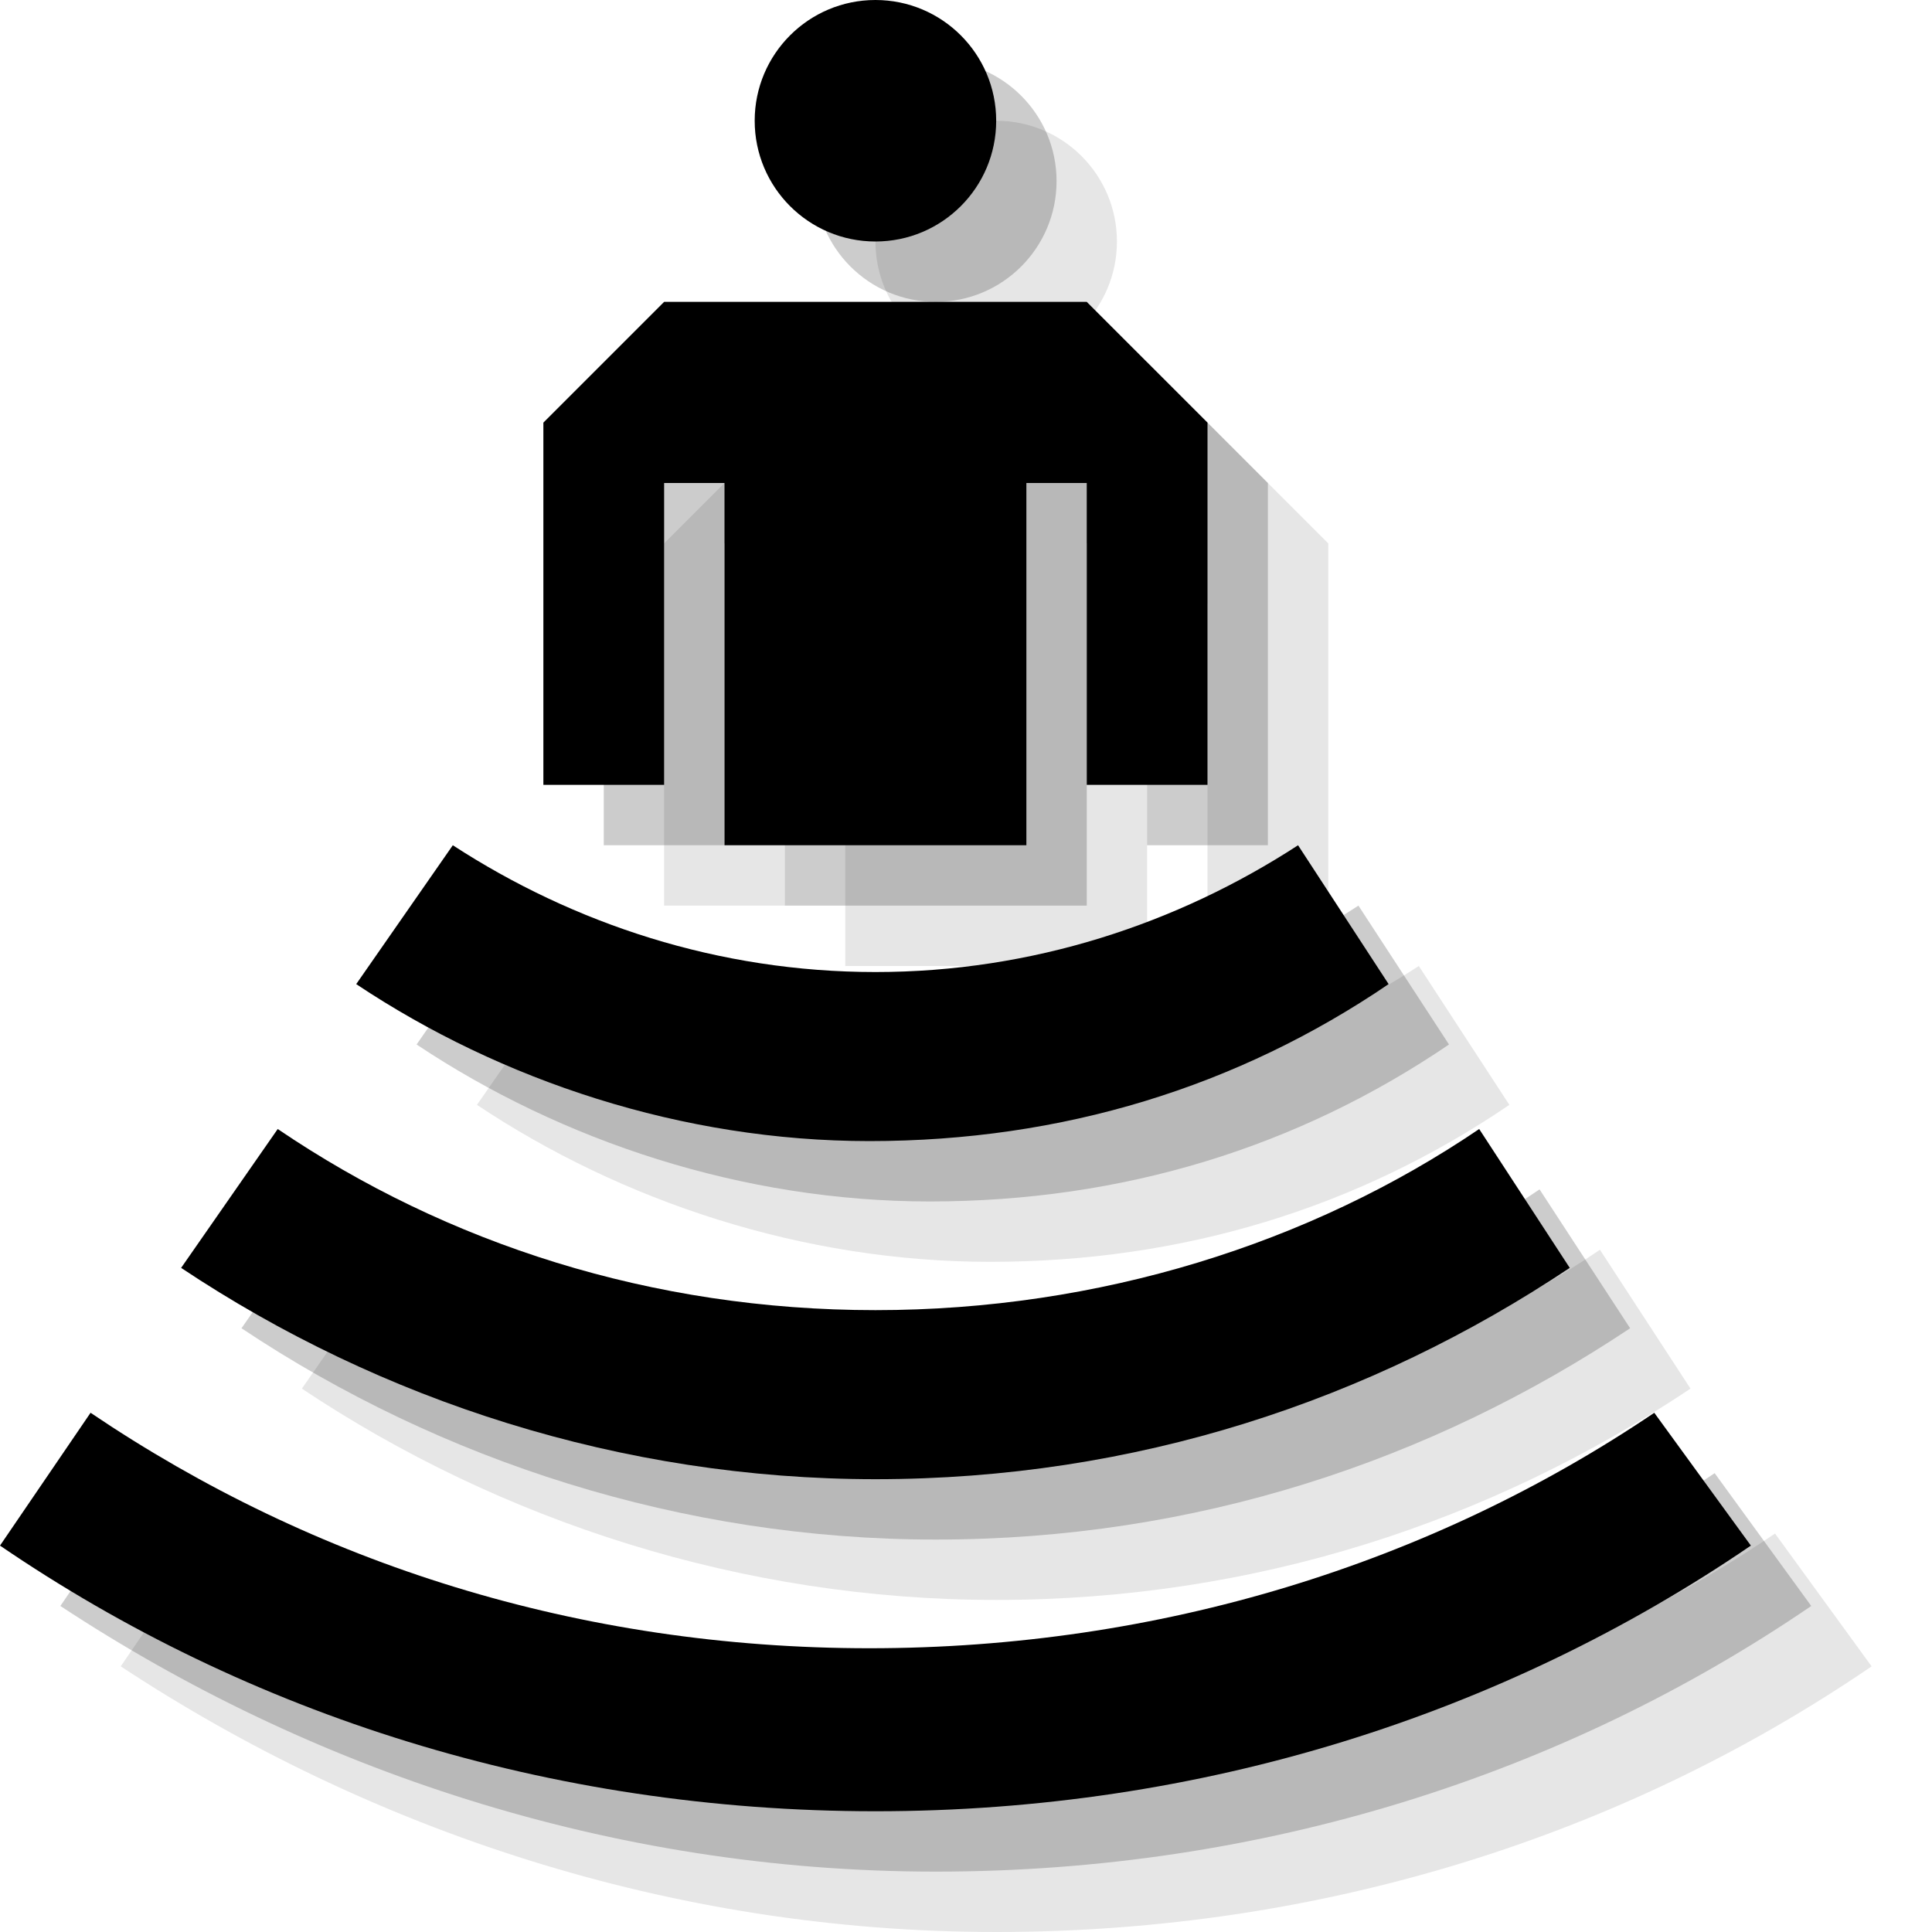 <?xml version="1.0" encoding="utf-8"?>
<!-- Generator: Adobe Illustrator 18.1.1, SVG Export Plug-In . SVG Version: 6.00 Build 0)  -->
<svg version="1.1" id="Icons" xmlns="http://www.w3.org/2000/svg" xmlns:xlink="http://www.w3.org/1999/xlink" x="0px" y="0px"
	 viewBox="0 0 32 32" enable-background="new 0 0 32 32" xml:space="preserve">
<g opacity="0.1">
	<path d="M23.5,16c-2,1.3-4.4,2.1-7,2.1c-2.6,0-5-0.8-7-2.1l-1.6,2.3c2.4,1.6,5.4,2.6,8.5,2.6c3.2,0,6.1-0.9,8.6-2.6L23.5,16z"/>
	<path d="M26.5,20.7c-2.8,1.9-6.3,3-10,3c-3.7,0-7.1-1.1-9.9-3L5,23c3.3,2.2,7.3,3.5,11.5,3.5c4.3,0,8.2-1.3,11.5-3.5L26.5,20.7z"/>
	<path d="M29.4,25.4c-3.7,2.5-8.2,3.9-13,3.9c-4.8,0-9.2-1.4-12.9-3.9L2,27.6c4.1,2.7,9.1,4.4,14.5,4.4c5.4,0,10.4-1.6,14.5-4.4
		L29.4,25.4z"/>
	<polygon points="14,16 19,16 19,10 20,10 20,15 22,15 22,9 20,7 13,7 11,9 11,15 13,15 13,10 14,10 	"/>
	<circle cx="16.5" cy="4" r="2"/>
</g>
<g opacity="0.2">
	<path d="M22.5,15c-2,1.3-4.4,2.1-7,2.1c-2.6,0-5-0.8-7-2.1l-1.6,2.3c2.4,1.6,5.4,2.6,8.5,2.6c3.2,0,6.1-0.9,8.6-2.6L22.5,15z"/>
	<path d="M25.5,19.7c-2.8,1.9-6.3,3-10,3c-3.7,0-7.1-1.1-9.9-3L4,22c3.3,2.2,7.3,3.5,11.5,3.5c4.3,0,8.2-1.3,11.5-3.5L25.5,19.7z"/>
	<path d="M28.4,24.4c-3.7,2.5-8.2,3.9-13,3.9c-4.8,0-9.2-1.4-12.9-3.9L1,26.6c4.1,2.7,9.1,4.4,14.5,4.4c5.4,0,10.4-1.6,14.5-4.4
		L28.4,24.4z"/>
	<polygon points="13,15 18,15 18,9 19,9 19,14 21,14 21,8 19,6 12,6 10,8 10,14 12,14 12,9 13,9 	"/>
	<circle cx="15.5" cy="3" r="2"/>
</g>
<g>
	<path d="M21.5,14c-2,1.3-4.4,2.1-7,2.1c-2.6,0-5-0.8-7-2.1l-1.6,2.3c2.4,1.6,5.4,2.6,8.5,2.6c3.2,0,6.1-0.9,8.6-2.6L21.5,14z"/>
	<path d="M24.5,18.7c-2.8,1.9-6.3,3-10,3c-3.7,0-7.1-1.1-9.9-3L3,21c3.3,2.2,7.3,3.5,11.5,3.5c4.3,0,8.2-1.3,11.5-3.5L24.5,18.7z"/>
	<path d="M27.4,23.4c-3.7,2.5-8.2,3.9-13,3.9c-4.8,0-9.2-1.4-12.9-3.9L0,25.6C4.1,28.4,9.1,30,14.5,30c5.4,0,10.4-1.6,14.5-4.4
		L27.4,23.4z"/>
	<polygon points="12,14 17,14 17,8 18,8 18,13 20,13 20,7 18,5 11,5 9,7 9,13 11,13 11,8 12,8 	"/>
	<circle cx="14.5" cy="2" r="2"/>
</g>
</svg>
